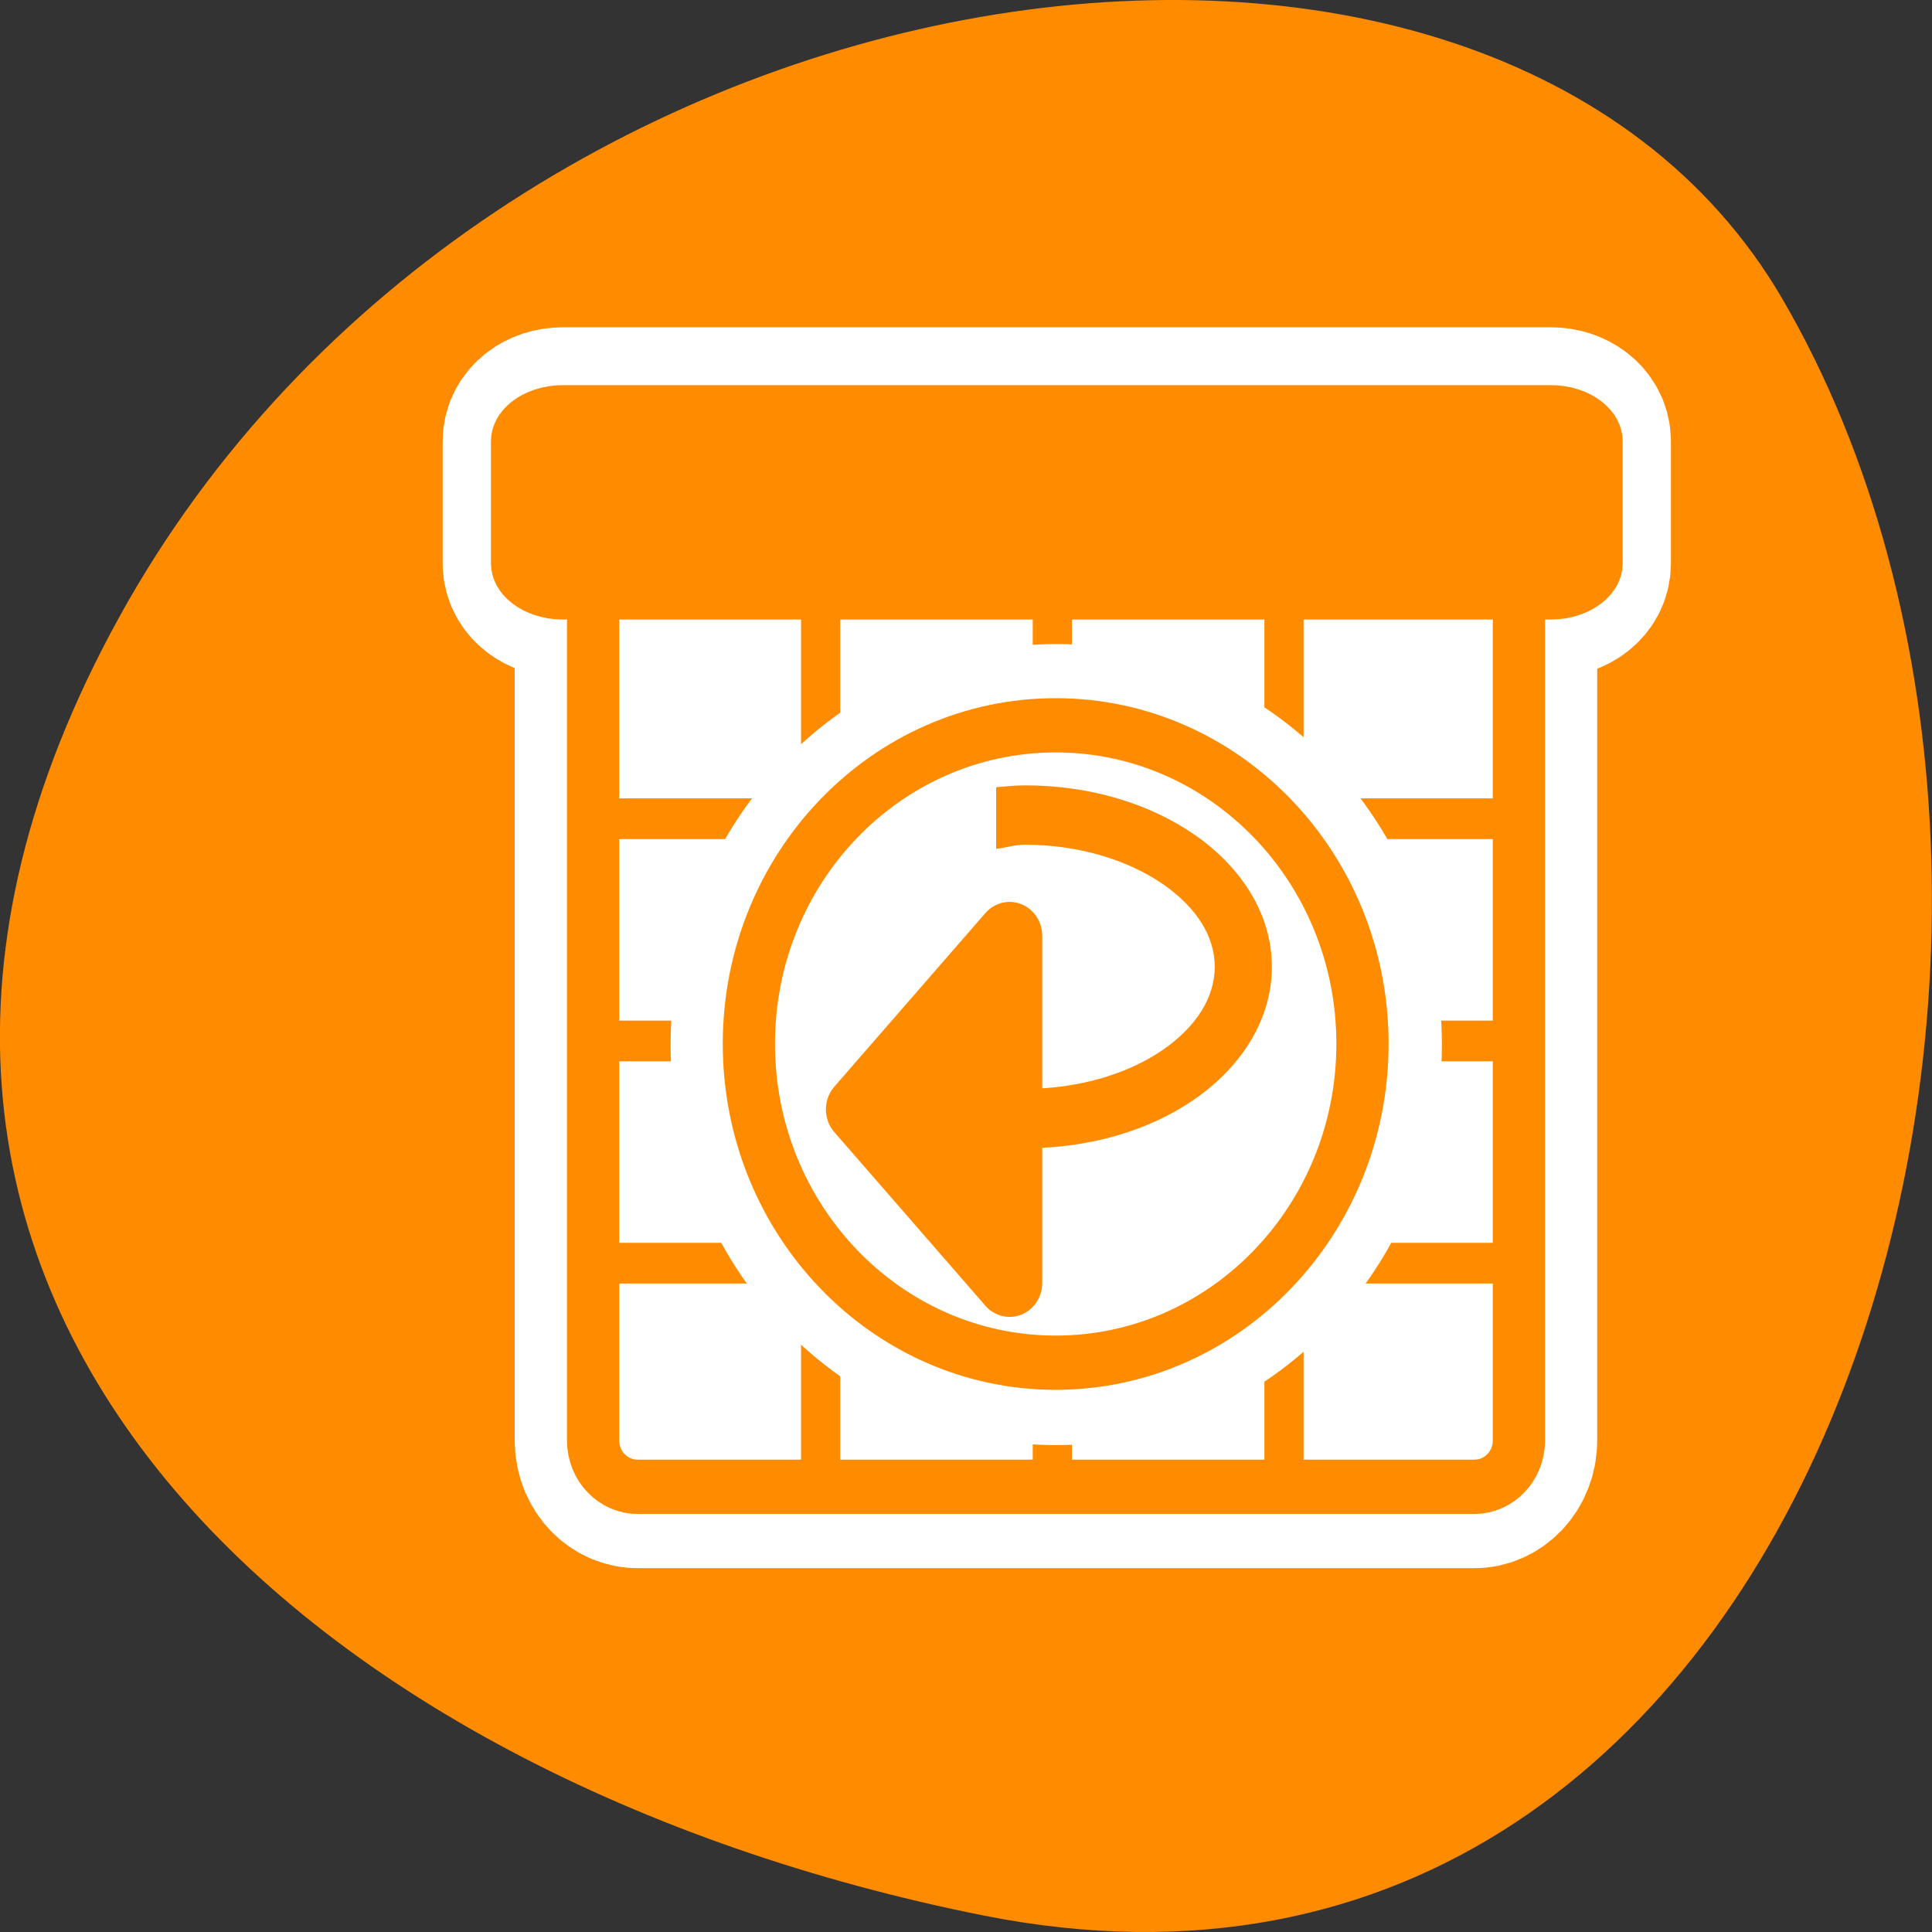 <svg xmlns="http://www.w3.org/2000/svg" viewBox="0 0 256 256"><rect x="0" y="0" width="256" height="256" fill="#333333" stroke="none"/><path d="m 130.25 253.8 c 111.92 22.351 154.42 -130.95 105.92 -214.2 -38.644 -66.33 -171.02 -47.37 -220.37 42.17 -49.35 89.54 24.617 154.09 114.45 172.03 z" style="fill:#ff8c00;color:#000"/><g transform="matrix(2.77 0 0 2.877 56.93 38.818)"><g style="fill:none;stroke:#fff;stroke-linecap:round;stroke-linejoin:round;stroke-width:7.5"><path d="m 9.95 12.176 c -1.18 0 -2.131 0.95 -2.131 2.131 v 38.544 c 0 1.18 0.95 2.131 2.131 2.131 h 40.02 c 1.18 0 2.131 -0.95 2.131 -2.131 v -38.544 c 0 -1.18 -0.95 -2.131 -2.131 -2.131 h -40.02 z"/><path d="m 6.365 5.331 c -1.103 0 -1.992 0.668 -1.992 1.498 v 5.63 c 0 0.83 0.888 1.498 1.992 1.498 h 47.27 c 1.103 0 1.992 -0.668 1.992 -1.498 v -5.63 c 0 -0.83 -0.888 -1.498 -1.992 -1.498 h -47.27 z"/></g><rect transform="matrix(1.065 0 0 1.233 -0.04 -3.667)" rx="2" height="34.73" width="41.567" y="12.854" x="7.378" style="fill:#fff;stroke:none;fill-rule:evenodd"/><g style="stroke:#ff8c00"><g style="fill:none"><g transform="matrix(1.065 0 0 1.065 -1.574 -2.42)" style="stroke-width:1.76"><path d="m 9.537 25.01 h 40.668"/><path d="m 8.817 44.23 h 41.927"/><path d="m 9.537 34.621 h 40.668"/><path d="m 19.04 15.553 v 38.508"/><path d="m 29.447 15.553 v 38.508"/><path d="m 39.852 15.553 v 38.508"/></g><path d="m 9.618 11.971 c -1.208 0 -2.181 0.973 -2.181 2.181 v 39.453 c 0 1.208 0.973 2.181 2.181 2.181 h 40.966 c 1.208 0 2.181 -0.973 2.181 -2.181 v -39.453 c 0 -1.208 -0.973 -2.181 -2.181 -2.181 h -40.966 z" transform="matrix(0.977 0 0 0.977 0.554 0.481)" style="stroke-linecap:round;stroke-linejoin:round;stroke-width:2.559"/></g><path d="m 4.519 5.656 c -1.108 0 -2 0.892 -2 2 v 7.517 c 0 1.108 0.892 2 2 2 h 47.46 c 1.108 0 2 -0.892 2 -2 v -7.517 c 0 -1.108 -0.892 -2 -2 -2 h -47.46 z" transform="matrix(0.996 0 0 0.749 1.865 1.094)" style="fill:#ff8c00;fill-rule:evenodd;stroke-linecap:round;stroke-linejoin:round;stroke-width:2.895"/></g><g style="stroke-linecap:round;stroke-linejoin:round"><path d="m 29.961 18.867 c -8.802 0 -15.939 7.133 -15.939 15.929 0 8.797 7.137 15.949 15.939 15.949 8.802 0 15.939 -7.152 15.939 -15.949 0 -8.797 -7.137 -15.929 -15.939 -15.929 z" transform="matrix(0.922 0 0 0.922 2.35 2.526)" style="fill:none;stroke:#fff;stroke-width:8.138"/><path d="m 30 4.738 c -13.951 0 -25.26 11.305 -25.26 25.25 0 13.942 11.312 25.278 25.26 25.278 13.951 0 25.26 -11.336 25.26 -25.278 0 -13.942 -11.312 -25.25 -25.26 -25.25 z" transform="matrix(0.581 0 0 0.581 12.517 17.16)" style="fill:#fff;stroke:#ff8c00;fill-rule:evenodd;stroke-width:4.3"/></g><g transform="matrix(0.58 0 0 0.58 13.357 16.488)" style="fill:#ff8c00;fill-rule:evenodd"><path d="m 24.802 22.621 l -12.456 13.784 l 12.456 13.784 v -27.568 z" style="stroke:#ff8c00;stroke-linecap:round;stroke-linejoin:round;stroke-width:5.385"/><path d="m 26.08 10.674 c -0.814 0 -1.596 0.082 -2.386 0.147 v 4.891 c 0.812 -0.085 1.536 -0.324 2.386 -0.324 4.536 0 8.607 1.28 11.401 3.152 2.795 1.872 4.242 4.168 4.242 6.54 0 2.372 -1.448 4.698 -4.242 6.57 -2.795 1.872 -6.865 3.123 -11.401 3.123 -0.851 0 -1.574 -0.24 -2.386 -0.324 v 4.891 c 0.79 0.064 1.572 0.147 2.386 0.147 5.39 0 10.308 -1.43 14.02 -3.918 3.715 -2.488 6.334 -6.212 6.334 -10.488 0 -4.276 -2.619 -7.97 -6.334 -10.459 -3.715 -2.488 -8.633 -3.948 -14.02 -3.948 z" style="color:#000"/></g></g></svg>